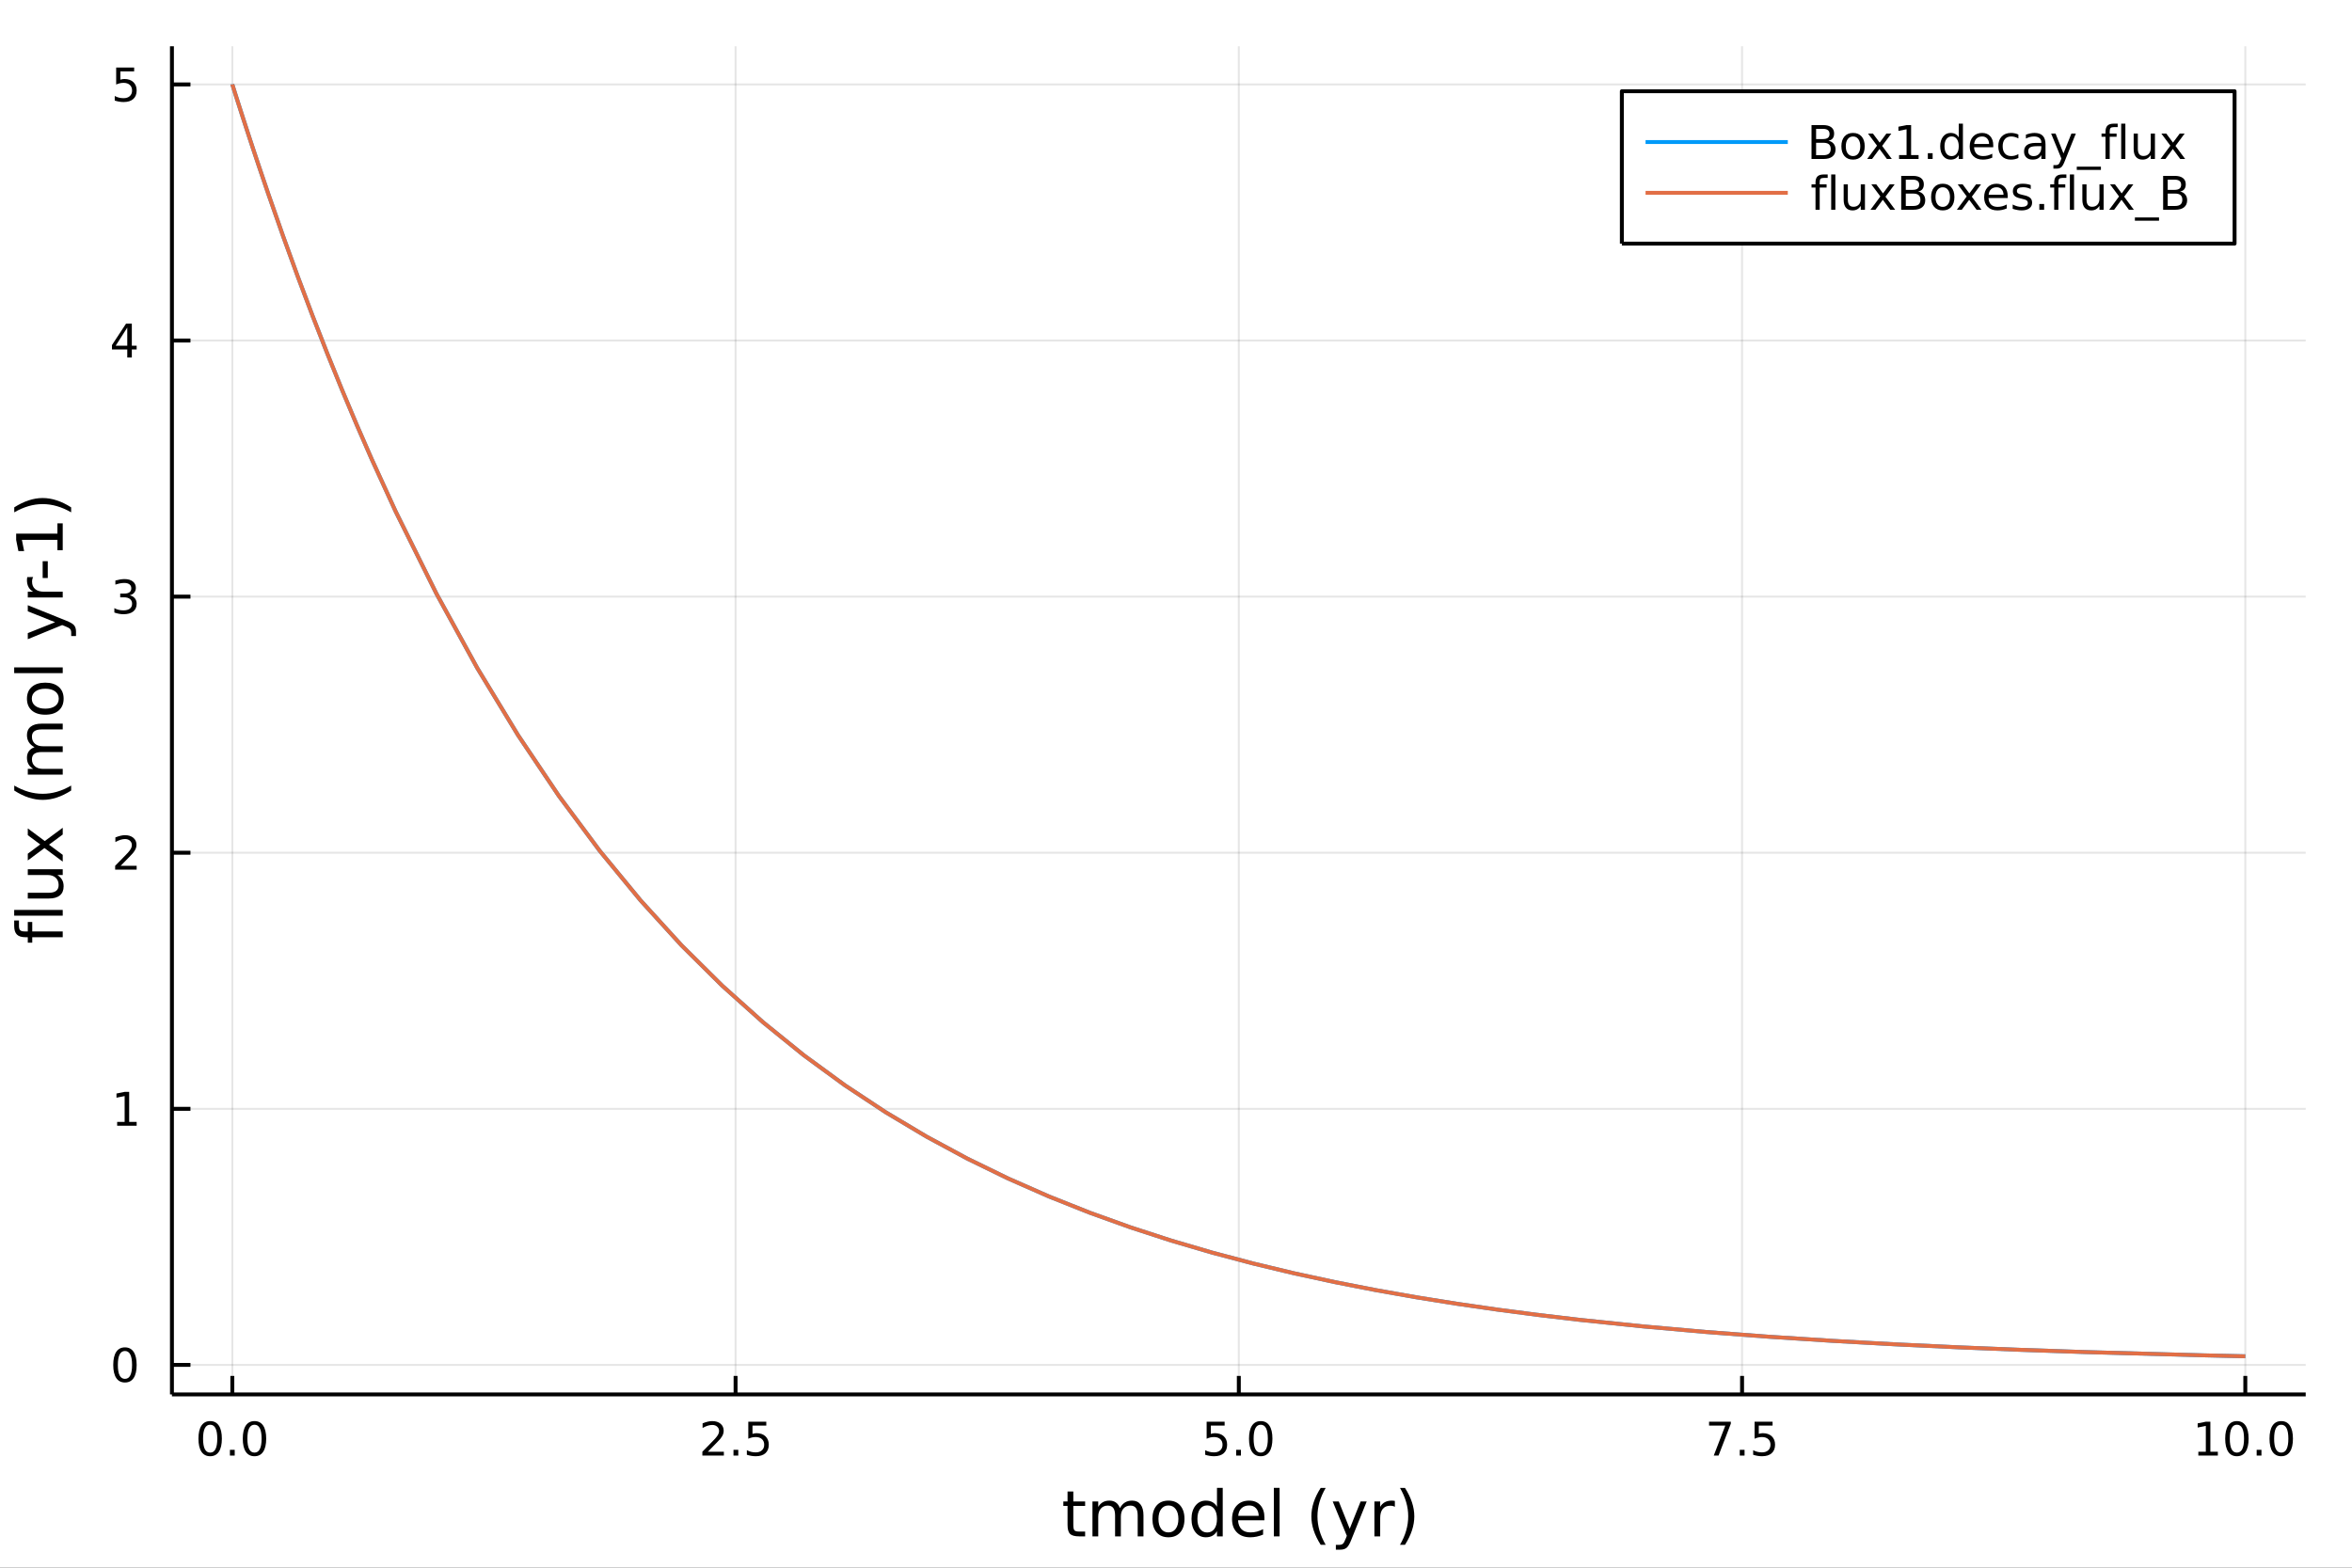 <?xml version="1.0" encoding="utf-8"?>
<svg xmlns="http://www.w3.org/2000/svg" xmlns:xlink="http://www.w3.org/1999/xlink" width="600" height="400" viewBox="0 0 2400 1600">
<rect x="0" y="0" width="2400" height="1600" fill="#333333" stroke="none"/>
<defs>
  <clipPath id="clip420">
    <rect x="0" y="0" width="2400" height="1600"/>
  </clipPath>
</defs>
<path clip-path="url(#clip420)" d="
M0 1600 L2400 1600 L2400 0 L0 0  Z
  " fill="#ffffff" fill-rule="evenodd" fill-opacity="1"/>
<defs>
  <clipPath id="clip421">
    <rect x="480" y="0" width="1681" height="1600"/>
  </clipPath>
</defs>
<path clip-path="url(#clip420)" d="
M175.445 1423.18 L2352.76 1423.18 L2352.76 47.244 L175.445 47.244  Z
  " fill="#ffffff" fill-rule="evenodd" fill-opacity="1"/>
<defs>
  <clipPath id="clip422">
    <rect x="175" y="47" width="2178" height="1377"/>
  </clipPath>
</defs>
<polyline clip-path="url(#clip422)" style="stroke:#000000; stroke-linecap:butt; stroke-linejoin:round; stroke-width:2; stroke-opacity:0.1; fill:none" points="
  237.067,1423.18 237.067,47.244 
  "/>
<polyline clip-path="url(#clip422)" style="stroke:#000000; stroke-linecap:butt; stroke-linejoin:round; stroke-width:2; stroke-opacity:0.1; fill:none" points="
  750.584,1423.18 750.584,47.244 
  "/>
<polyline clip-path="url(#clip422)" style="stroke:#000000; stroke-linecap:butt; stroke-linejoin:round; stroke-width:2; stroke-opacity:0.1; fill:none" points="
  1264.1,1423.18 1264.1,47.244 
  "/>
<polyline clip-path="url(#clip422)" style="stroke:#000000; stroke-linecap:butt; stroke-linejoin:round; stroke-width:2; stroke-opacity:0.1; fill:none" points="
  1777.62,1423.18 1777.62,47.244 
  "/>
<polyline clip-path="url(#clip422)" style="stroke:#000000; stroke-linecap:butt; stroke-linejoin:round; stroke-width:2; stroke-opacity:0.1; fill:none" points="
  2291.13,1423.18 2291.13,47.244 
  "/>
<polyline clip-path="url(#clip420)" style="stroke:#000000; stroke-linecap:butt; stroke-linejoin:round; stroke-width:4; stroke-opacity:1; fill:none" points="
  175.445,1423.18 2352.76,1423.18 
  "/>
<polyline clip-path="url(#clip420)" style="stroke:#000000; stroke-linecap:butt; stroke-linejoin:round; stroke-width:4; stroke-opacity:1; fill:none" points="
  237.067,1423.18 237.067,1404.28 
  "/>
<polyline clip-path="url(#clip420)" style="stroke:#000000; stroke-linecap:butt; stroke-linejoin:round; stroke-width:4; stroke-opacity:1; fill:none" points="
  750.584,1423.18 750.584,1404.28 
  "/>
<polyline clip-path="url(#clip420)" style="stroke:#000000; stroke-linecap:butt; stroke-linejoin:round; stroke-width:4; stroke-opacity:1; fill:none" points="
  1264.1,1423.18 1264.1,1404.28 
  "/>
<polyline clip-path="url(#clip420)" style="stroke:#000000; stroke-linecap:butt; stroke-linejoin:round; stroke-width:4; stroke-opacity:1; fill:none" points="
  1777.62,1423.18 1777.62,1404.28 
  "/>
<polyline clip-path="url(#clip420)" style="stroke:#000000; stroke-linecap:butt; stroke-linejoin:round; stroke-width:4; stroke-opacity:1; fill:none" points="
  2291.13,1423.18 2291.13,1404.28 
  "/>
<path clip-path="url(#clip420)" d="M214.452 1454.1 Q210.84 1454.1 209.012 1457.66 Q207.206 1461.2 207.206 1468.33 Q207.206 1475.44 209.012 1479.01 Q210.84 1482.55 214.452 1482.55 Q218.086 1482.55 219.891 1479.01 Q221.72 1475.44 221.72 1468.33 Q221.72 1461.2 219.891 1457.66 Q218.086 1454.1 214.452 1454.1 M214.452 1450.39 Q220.262 1450.39 223.317 1455 Q226.396 1459.58 226.396 1468.33 Q226.396 1477.06 223.317 1481.67 Q220.262 1486.25 214.452 1486.25 Q208.641 1486.25 205.563 1481.67 Q202.507 1477.06 202.507 1468.33 Q202.507 1459.58 205.563 1455 Q208.641 1450.39 214.452 1450.39 Z" fill="#000000" fill-rule="evenodd" fill-opacity="1" /><path clip-path="url(#clip420)" d="M234.614 1479.7 L239.498 1479.7 L239.498 1485.58 L234.614 1485.58 L234.614 1479.7 Z" fill="#000000" fill-rule="evenodd" fill-opacity="1" /><path clip-path="url(#clip420)" d="M259.683 1454.1 Q256.072 1454.1 254.243 1457.66 Q252.437 1461.2 252.437 1468.33 Q252.437 1475.44 254.243 1479.01 Q256.072 1482.55 259.683 1482.55 Q263.317 1482.55 265.123 1479.01 Q266.951 1475.44 266.951 1468.33 Q266.951 1461.2 265.123 1457.66 Q263.317 1454.1 259.683 1454.1 M259.683 1450.39 Q265.493 1450.39 268.549 1455 Q271.627 1459.58 271.627 1468.33 Q271.627 1477.06 268.549 1481.67 Q265.493 1486.25 259.683 1486.25 Q253.873 1486.25 250.794 1481.67 Q247.738 1477.06 247.738 1468.33 Q247.738 1459.58 250.794 1455 Q253.873 1450.39 259.683 1450.39 Z" fill="#000000" fill-rule="evenodd" fill-opacity="1" /><path clip-path="url(#clip420)" d="M722.32 1481.64 L738.64 1481.64 L738.64 1485.58 L716.695 1485.58 L716.695 1481.64 Q719.357 1478.89 723.941 1474.26 Q728.547 1469.61 729.728 1468.27 Q731.973 1465.74 732.852 1464.01 Q733.755 1462.25 733.755 1460.56 Q733.755 1457.8 731.811 1456.07 Q729.89 1454.33 726.788 1454.33 Q724.589 1454.33 722.135 1455.09 Q719.704 1455.86 716.927 1457.41 L716.927 1452.69 Q719.751 1451.55 722.204 1450.97 Q724.658 1450.39 726.695 1450.39 Q732.065 1450.39 735.26 1453.08 Q738.454 1455.77 738.454 1460.26 Q738.454 1462.39 737.644 1464.31 Q736.857 1466.2 734.751 1468.8 Q734.172 1469.47 731.07 1472.69 Q727.968 1475.88 722.32 1481.64 Z" fill="#000000" fill-rule="evenodd" fill-opacity="1" /><path clip-path="url(#clip420)" d="M748.454 1479.7 L753.338 1479.7 L753.338 1485.58 L748.454 1485.58 L748.454 1479.7 Z" fill="#000000" fill-rule="evenodd" fill-opacity="1" /><path clip-path="url(#clip420)" d="M763.57 1451.02 L781.926 1451.02 L781.926 1454.96 L767.852 1454.96 L767.852 1463.43 Q768.871 1463.08 769.889 1462.92 Q770.908 1462.73 771.926 1462.73 Q777.713 1462.73 781.093 1465.9 Q784.473 1469.08 784.473 1474.49 Q784.473 1480.07 781 1483.17 Q777.528 1486.25 771.209 1486.25 Q769.033 1486.25 766.764 1485.88 Q764.519 1485.51 762.112 1484.77 L762.112 1480.07 Q764.195 1481.2 766.417 1481.76 Q768.639 1482.32 771.116 1482.32 Q775.121 1482.32 777.459 1480.21 Q779.797 1478.1 779.797 1474.49 Q779.797 1470.88 777.459 1468.77 Q775.121 1466.67 771.116 1466.67 Q769.241 1466.67 767.366 1467.08 Q765.514 1467.5 763.57 1468.38 L763.57 1451.02 Z" fill="#000000" fill-rule="evenodd" fill-opacity="1" /><path clip-path="url(#clip420)" d="M1231.27 1451.02 L1249.62 1451.02 L1249.62 1454.96 L1235.55 1454.96 L1235.55 1463.43 Q1236.57 1463.08 1237.58 1462.92 Q1238.6 1462.73 1239.62 1462.73 Q1245.41 1462.73 1248.79 1465.9 Q1252.17 1469.08 1252.17 1474.49 Q1252.17 1480.07 1248.7 1483.17 Q1245.22 1486.25 1238.9 1486.25 Q1236.73 1486.25 1234.46 1485.88 Q1232.21 1485.51 1229.81 1484.77 L1229.81 1480.07 Q1231.89 1481.2 1234.11 1481.76 Q1236.33 1482.32 1238.81 1482.32 Q1242.82 1482.32 1245.15 1480.21 Q1247.49 1478.1 1247.49 1474.49 Q1247.49 1470.88 1245.15 1468.77 Q1242.82 1466.67 1238.81 1466.67 Q1236.94 1466.67 1235.06 1467.08 Q1233.21 1467.5 1231.27 1468.38 L1231.27 1451.02 Z" fill="#000000" fill-rule="evenodd" fill-opacity="1" /><path clip-path="url(#clip420)" d="M1261.38 1479.7 L1266.26 1479.7 L1266.26 1485.58 L1261.38 1485.58 L1261.38 1479.7 Z" fill="#000000" fill-rule="evenodd" fill-opacity="1" /><path clip-path="url(#clip420)" d="M1286.45 1454.1 Q1282.84 1454.1 1281.01 1457.66 Q1279.2 1461.2 1279.2 1468.33 Q1279.2 1475.44 1281.01 1479.01 Q1282.84 1482.55 1286.45 1482.55 Q1290.08 1482.55 1291.89 1479.01 Q1293.72 1475.44 1293.72 1468.33 Q1293.72 1461.2 1291.89 1457.66 Q1290.08 1454.1 1286.45 1454.1 M1286.45 1450.39 Q1292.26 1450.39 1295.32 1455 Q1298.39 1459.58 1298.39 1468.33 Q1298.39 1477.06 1295.32 1481.67 Q1292.26 1486.25 1286.45 1486.25 Q1280.64 1486.25 1277.56 1481.67 Q1274.51 1477.06 1274.51 1468.33 Q1274.51 1459.58 1277.56 1455 Q1280.64 1450.39 1286.45 1450.39 Z" fill="#000000" fill-rule="evenodd" fill-opacity="1" /><path clip-path="url(#clip420)" d="M1743.94 1451.02 L1766.16 1451.02 L1766.16 1453.01 L1753.61 1485.58 L1748.73 1485.58 L1760.53 1454.96 L1743.94 1454.96 L1743.94 1451.02 Z" fill="#000000" fill-rule="evenodd" fill-opacity="1" /><path clip-path="url(#clip420)" d="M1775.28 1479.7 L1780.16 1479.7 L1780.16 1485.58 L1775.28 1485.58 L1775.28 1479.7 Z" fill="#000000" fill-rule="evenodd" fill-opacity="1" /><path clip-path="url(#clip420)" d="M1790.39 1451.02 L1808.75 1451.02 L1808.75 1454.96 L1794.68 1454.96 L1794.68 1463.43 Q1795.7 1463.08 1796.71 1462.92 Q1797.73 1462.73 1798.75 1462.73 Q1804.54 1462.73 1807.92 1465.9 Q1811.3 1469.08 1811.3 1474.49 Q1811.3 1480.07 1807.83 1483.17 Q1804.35 1486.25 1798.03 1486.25 Q1795.86 1486.25 1793.59 1485.88 Q1791.34 1485.51 1788.94 1484.77 L1788.94 1480.07 Q1791.02 1481.2 1793.24 1481.76 Q1795.46 1482.32 1797.94 1482.32 Q1801.95 1482.32 1804.28 1480.21 Q1806.62 1478.1 1806.62 1474.49 Q1806.62 1470.88 1804.28 1468.77 Q1801.95 1466.67 1797.94 1466.67 Q1796.07 1466.67 1794.19 1467.08 Q1792.34 1467.5 1790.39 1468.38 L1790.39 1451.02 Z" fill="#000000" fill-rule="evenodd" fill-opacity="1" /><path clip-path="url(#clip420)" d="M2243.21 1481.64 L2250.84 1481.64 L2250.84 1455.28 L2242.53 1456.95 L2242.53 1452.69 L2250.8 1451.02 L2255.47 1451.02 L2255.47 1481.64 L2263.11 1481.64 L2263.11 1485.58 L2243.21 1485.58 L2243.21 1481.64 Z" fill="#000000" fill-rule="evenodd" fill-opacity="1" /><path clip-path="url(#clip420)" d="M2282.56 1454.1 Q2278.95 1454.1 2277.12 1457.66 Q2275.31 1461.2 2275.31 1468.33 Q2275.31 1475.44 2277.12 1479.01 Q2278.95 1482.55 2282.56 1482.55 Q2286.19 1482.55 2288 1479.01 Q2289.83 1475.44 2289.83 1468.33 Q2289.83 1461.2 2288 1457.66 Q2286.19 1454.1 2282.56 1454.1 M2282.56 1450.39 Q2288.37 1450.39 2291.42 1455 Q2294.5 1459.58 2294.5 1468.33 Q2294.5 1477.06 2291.42 1481.67 Q2288.37 1486.25 2282.56 1486.25 Q2276.75 1486.25 2273.67 1481.67 Q2270.61 1477.06 2270.61 1468.33 Q2270.61 1459.58 2273.67 1455 Q2276.75 1450.39 2282.56 1450.39 Z" fill="#000000" fill-rule="evenodd" fill-opacity="1" /><path clip-path="url(#clip420)" d="M2302.72 1479.7 L2307.6 1479.7 L2307.6 1485.58 L2302.72 1485.58 L2302.72 1479.7 Z" fill="#000000" fill-rule="evenodd" fill-opacity="1" /><path clip-path="url(#clip420)" d="M2327.79 1454.1 Q2324.18 1454.1 2322.35 1457.66 Q2320.54 1461.2 2320.54 1468.33 Q2320.54 1475.44 2322.35 1479.01 Q2324.18 1482.55 2327.79 1482.55 Q2331.42 1482.55 2333.23 1479.01 Q2335.06 1475.44 2335.06 1468.33 Q2335.06 1461.2 2333.23 1457.66 Q2331.42 1454.1 2327.79 1454.1 M2327.79 1450.39 Q2333.6 1450.39 2336.65 1455 Q2339.73 1459.58 2339.73 1468.33 Q2339.73 1477.06 2336.65 1481.67 Q2333.6 1486.25 2327.79 1486.25 Q2321.98 1486.25 2318.9 1481.67 Q2315.84 1477.06 2315.84 1468.33 Q2315.84 1459.58 2318.9 1455 Q2321.98 1450.39 2327.79 1450.39 Z" fill="#000000" fill-rule="evenodd" fill-opacity="1" /><path clip-path="url(#clip420)" d="M1095.22 1522.27 L1095.22 1532.4 L1107.28 1532.4 L1107.28 1536.95 L1095.22 1536.95 L1095.22 1556.3 Q1095.22 1560.66 1096.4 1561.9 Q1097.61 1563.14 1101.27 1563.14 L1107.28 1563.14 L1107.28 1568.04 L1101.27 1568.04 Q1094.49 1568.04 1091.91 1565.53 Q1089.33 1562.98 1089.33 1556.3 L1089.33 1536.95 L1085.03 1536.95 L1085.03 1532.4 L1089.33 1532.4 L1089.33 1522.27 L1095.22 1522.27 Z" fill="#000000" fill-rule="evenodd" fill-opacity="1" /><path clip-path="url(#clip420)" d="M1142.74 1539.24 Q1144.93 1535.29 1147.99 1533.41 Q1151.05 1531.54 1155.18 1531.54 Q1160.75 1531.54 1163.78 1535.45 Q1166.8 1539.33 1166.8 1546.53 L1166.8 1568.04 L1160.91 1568.04 L1160.91 1546.72 Q1160.91 1541.59 1159.1 1539.11 Q1157.28 1536.63 1153.56 1536.63 Q1149.01 1536.63 1146.37 1539.65 Q1143.73 1542.68 1143.73 1547.9 L1143.73 1568.04 L1137.84 1568.04 L1137.84 1546.72 Q1137.84 1541.56 1136.02 1539.11 Q1134.21 1536.63 1130.42 1536.63 Q1125.93 1536.63 1123.29 1539.68 Q1120.65 1542.71 1120.65 1547.9 L1120.65 1568.04 L1114.76 1568.04 L1114.76 1532.4 L1120.65 1532.4 L1120.65 1537.93 Q1122.65 1534.66 1125.46 1533.1 Q1128.26 1531.54 1132.11 1531.54 Q1135.99 1531.54 1138.7 1533.51 Q1141.43 1535.48 1142.74 1539.24 Z" fill="#000000" fill-rule="evenodd" fill-opacity="1" /><path clip-path="url(#clip420)" d="M1192.3 1536.5 Q1187.58 1536.5 1184.85 1540.19 Q1182.11 1543.85 1182.11 1550.25 Q1182.11 1556.65 1184.82 1560.34 Q1187.55 1564 1192.3 1564 Q1196.97 1564 1199.71 1560.31 Q1202.45 1556.62 1202.45 1550.25 Q1202.45 1543.92 1199.71 1540.23 Q1196.97 1536.5 1192.3 1536.5 M1192.3 1531.54 Q1199.93 1531.54 1204.29 1536.5 Q1208.66 1541.47 1208.66 1550.25 Q1208.66 1559 1204.29 1564 Q1199.93 1568.97 1192.3 1568.97 Q1184.62 1568.97 1180.26 1564 Q1175.94 1559 1175.94 1550.25 Q1175.94 1541.47 1180.26 1536.5 Q1184.62 1531.54 1192.3 1531.54 Z" fill="#000000" fill-rule="evenodd" fill-opacity="1" /><path clip-path="url(#clip420)" d="M1241.82 1537.81 L1241.82 1518.52 L1247.68 1518.52 L1247.68 1568.04 L1241.82 1568.04 L1241.82 1562.7 Q1239.97 1565.88 1237.14 1567.44 Q1234.34 1568.97 1230.39 1568.97 Q1223.93 1568.97 1219.86 1563.81 Q1215.82 1558.65 1215.82 1550.25 Q1215.82 1541.85 1219.86 1536.69 Q1223.93 1531.54 1230.39 1531.54 Q1234.34 1531.54 1237.14 1533.1 Q1239.97 1534.62 1241.82 1537.81 M1221.86 1550.25 Q1221.86 1556.71 1224.51 1560.4 Q1227.18 1564.07 1231.83 1564.07 Q1236.47 1564.07 1239.15 1560.4 Q1241.82 1556.71 1241.82 1550.25 Q1241.82 1543.79 1239.15 1540.13 Q1236.47 1536.44 1231.83 1536.44 Q1227.18 1536.44 1224.51 1540.13 Q1221.86 1543.79 1221.86 1550.25 Z" fill="#000000" fill-rule="evenodd" fill-opacity="1" /><path clip-path="url(#clip420)" d="M1290.23 1548.76 L1290.23 1551.62 L1263.3 1551.62 Q1263.69 1557.67 1266.93 1560.85 Q1270.21 1564 1276.04 1564 Q1279.41 1564 1282.56 1563.17 Q1285.74 1562.35 1288.86 1560.69 L1288.86 1566.23 Q1285.71 1567.57 1282.4 1568.27 Q1279.09 1568.97 1275.69 1568.97 Q1267.16 1568.97 1262.16 1564 Q1257.19 1559.04 1257.19 1550.57 Q1257.19 1541.82 1261.9 1536.69 Q1266.65 1531.54 1274.67 1531.54 Q1281.86 1531.54 1286.03 1536.18 Q1290.23 1540.8 1290.23 1548.76 M1284.38 1547.04 Q1284.31 1542.23 1281.67 1539.37 Q1279.06 1536.5 1274.73 1536.5 Q1269.83 1536.5 1266.87 1539.27 Q1263.94 1542.04 1263.5 1547.07 L1284.38 1547.04 Z" fill="#000000" fill-rule="evenodd" fill-opacity="1" /><path clip-path="url(#clip420)" d="M1299.84 1518.52 L1305.7 1518.52 L1305.7 1568.04 L1299.84 1568.04 L1299.84 1518.52 Z" fill="#000000" fill-rule="evenodd" fill-opacity="1" /><path clip-path="url(#clip420)" d="M1352.74 1518.58 Q1348.48 1525.9 1346.41 1533.06 Q1344.34 1540.23 1344.34 1547.58 Q1344.34 1554.93 1346.41 1562.16 Q1348.51 1569.35 1352.74 1576.64 L1347.65 1576.64 Q1342.88 1569.16 1340.49 1561.93 Q1338.13 1554.71 1338.13 1547.58 Q1338.13 1540.48 1340.49 1533.29 Q1342.84 1526.09 1347.65 1518.58 L1352.74 1518.58 Z" fill="#000000" fill-rule="evenodd" fill-opacity="1" /><path clip-path="url(#clip420)" d="M1378.94 1571.35 Q1376.46 1577.72 1374.1 1579.66 Q1371.74 1581.6 1367.8 1581.6 L1363.12 1581.6 L1363.12 1576.7 L1366.56 1576.7 Q1368.98 1576.7 1370.31 1575.56 Q1371.65 1574.41 1373.27 1570.14 L1374.32 1567.47 L1359.9 1532.4 L1366.11 1532.4 L1377.25 1560.28 L1388.39 1532.4 L1394.6 1532.4 L1378.94 1571.35 Z" fill="#000000" fill-rule="evenodd" fill-opacity="1" /><path clip-path="url(#clip420)" d="M1423.34 1537.87 Q1422.35 1537.3 1421.17 1537.04 Q1420.03 1536.76 1418.63 1536.76 Q1413.66 1536.76 1410.99 1540 Q1408.35 1543.22 1408.35 1549.27 L1408.35 1568.04 L1402.46 1568.04 L1402.46 1532.4 L1408.35 1532.4 L1408.35 1537.93 Q1410.19 1534.69 1413.15 1533.13 Q1416.11 1531.54 1420.35 1531.54 Q1420.95 1531.54 1421.68 1531.63 Q1422.42 1531.7 1423.31 1531.85 L1423.34 1537.87 Z" fill="#000000" fill-rule="evenodd" fill-opacity="1" /><path clip-path="url(#clip420)" d="M1428.56 1518.58 L1433.65 1518.58 Q1438.43 1526.09 1440.78 1533.29 Q1443.17 1540.48 1443.17 1547.58 Q1443.17 1554.71 1440.78 1561.93 Q1438.43 1569.16 1433.65 1576.64 L1428.56 1576.64 Q1432.79 1569.35 1434.86 1562.16 Q1436.96 1554.93 1436.96 1547.58 Q1436.96 1540.23 1434.86 1533.06 Q1432.79 1525.9 1428.56 1518.58 Z" fill="#000000" fill-rule="evenodd" fill-opacity="1" /><polyline clip-path="url(#clip422)" style="stroke:#000000; stroke-linecap:butt; stroke-linejoin:round; stroke-width:2; stroke-opacity:0.1; fill:none" points="
  175.445,1393.04 2352.76,1393.04 
  "/>
<polyline clip-path="url(#clip422)" style="stroke:#000000; stroke-linecap:butt; stroke-linejoin:round; stroke-width:2; stroke-opacity:0.1; fill:none" points="
  175.445,1131.67 2352.76,1131.67 
  "/>
<polyline clip-path="url(#clip422)" style="stroke:#000000; stroke-linecap:butt; stroke-linejoin:round; stroke-width:2; stroke-opacity:0.1; fill:none" points="
  175.445,870.3 2352.76,870.3 
  "/>
<polyline clip-path="url(#clip422)" style="stroke:#000000; stroke-linecap:butt; stroke-linejoin:round; stroke-width:2; stroke-opacity:0.1; fill:none" points="
  175.445,608.929 2352.76,608.929 
  "/>
<polyline clip-path="url(#clip422)" style="stroke:#000000; stroke-linecap:butt; stroke-linejoin:round; stroke-width:2; stroke-opacity:0.1; fill:none" points="
  175.445,347.557 2352.76,347.557 
  "/>
<polyline clip-path="url(#clip422)" style="stroke:#000000; stroke-linecap:butt; stroke-linejoin:round; stroke-width:2; stroke-opacity:0.1; fill:none" points="
  175.445,86.186 2352.76,86.186 
  "/>
<polyline clip-path="url(#clip420)" style="stroke:#000000; stroke-linecap:butt; stroke-linejoin:round; stroke-width:4; stroke-opacity:1; fill:none" points="
  175.445,1423.18 175.445,47.244 
  "/>
<polyline clip-path="url(#clip420)" style="stroke:#000000; stroke-linecap:butt; stroke-linejoin:round; stroke-width:4; stroke-opacity:1; fill:none" points="
  175.445,1393.04 194.343,1393.04 
  "/>
<polyline clip-path="url(#clip420)" style="stroke:#000000; stroke-linecap:butt; stroke-linejoin:round; stroke-width:4; stroke-opacity:1; fill:none" points="
  175.445,1131.67 194.343,1131.67 
  "/>
<polyline clip-path="url(#clip420)" style="stroke:#000000; stroke-linecap:butt; stroke-linejoin:round; stroke-width:4; stroke-opacity:1; fill:none" points="
  175.445,870.3 194.343,870.3 
  "/>
<polyline clip-path="url(#clip420)" style="stroke:#000000; stroke-linecap:butt; stroke-linejoin:round; stroke-width:4; stroke-opacity:1; fill:none" points="
  175.445,608.929 194.343,608.929 
  "/>
<polyline clip-path="url(#clip420)" style="stroke:#000000; stroke-linecap:butt; stroke-linejoin:round; stroke-width:4; stroke-opacity:1; fill:none" points="
  175.445,347.557 194.343,347.557 
  "/>
<polyline clip-path="url(#clip420)" style="stroke:#000000; stroke-linecap:butt; stroke-linejoin:round; stroke-width:4; stroke-opacity:1; fill:none" points="
  175.445,86.186 194.343,86.186 
  "/>
<path clip-path="url(#clip420)" d="M127.501 1378.84 Q123.89 1378.84 122.061 1382.41 Q120.255 1385.95 120.255 1393.08 Q120.255 1400.18 122.061 1403.75 Q123.89 1407.29 127.501 1407.29 Q131.135 1407.29 132.941 1403.75 Q134.769 1400.18 134.769 1393.08 Q134.769 1385.95 132.941 1382.41 Q131.135 1378.84 127.501 1378.84 M127.501 1375.14 Q133.311 1375.14 136.367 1379.74 Q139.445 1384.33 139.445 1393.08 Q139.445 1401.81 136.367 1406.41 Q133.311 1410.99 127.501 1410.99 Q121.691 1410.99 118.612 1406.41 Q115.556 1401.81 115.556 1393.08 Q115.556 1384.33 118.612 1379.74 Q121.691 1375.14 127.501 1375.14 Z" fill="#000000" fill-rule="evenodd" fill-opacity="1" /><path clip-path="url(#clip420)" d="M119.538 1145.02 L127.177 1145.02 L127.177 1118.65 L118.867 1120.32 L118.867 1116.06 L127.13 1114.39 L131.806 1114.39 L131.806 1145.02 L139.445 1145.02 L139.445 1148.95 L119.538 1148.95 L119.538 1145.02 Z" fill="#000000" fill-rule="evenodd" fill-opacity="1" /><path clip-path="url(#clip420)" d="M123.126 883.645 L139.445 883.645 L139.445 887.58 L117.501 887.58 L117.501 883.645 Q120.163 880.891 124.746 876.261 Q129.353 871.608 130.533 870.266 Q132.779 867.743 133.658 866.006 Q134.561 864.247 134.561 862.557 Q134.561 859.803 132.617 858.067 Q130.695 856.331 127.593 856.331 Q125.394 856.331 122.941 857.094 Q120.51 857.858 117.732 859.409 L117.732 854.687 Q120.556 853.553 123.01 852.974 Q125.464 852.395 127.501 852.395 Q132.871 852.395 136.066 855.081 Q139.26 857.766 139.26 862.256 Q139.26 864.386 138.45 866.307 Q137.663 868.205 135.556 870.798 Q134.978 871.469 131.876 874.687 Q128.774 877.881 123.126 883.645 Z" fill="#000000" fill-rule="evenodd" fill-opacity="1" /><path clip-path="url(#clip420)" d="M132.316 607.575 Q135.672 608.292 137.547 610.561 Q139.445 612.829 139.445 616.163 Q139.445 621.278 135.927 624.079 Q132.408 626.88 125.927 626.88 Q123.751 626.88 121.436 626.44 Q119.144 626.024 116.691 625.167 L116.691 620.653 Q118.635 621.788 120.95 622.366 Q123.265 622.945 125.788 622.945 Q130.186 622.945 132.478 621.209 Q134.792 619.473 134.792 616.163 Q134.792 613.107 132.64 611.394 Q130.51 609.658 126.691 609.658 L122.663 609.658 L122.663 605.815 L126.876 605.815 Q130.325 605.815 132.154 604.45 Q133.982 603.061 133.982 600.468 Q133.982 597.806 132.084 596.394 Q130.209 594.959 126.691 594.959 Q124.769 594.959 122.57 595.376 Q120.371 595.792 117.732 596.672 L117.732 592.505 Q120.394 591.765 122.709 591.394 Q125.047 591.024 127.107 591.024 Q132.431 591.024 135.533 593.454 Q138.635 595.862 138.635 599.982 Q138.635 602.852 136.992 604.843 Q135.348 606.811 132.316 607.575 Z" fill="#000000" fill-rule="evenodd" fill-opacity="1" /><path clip-path="url(#clip420)" d="M129.862 334.351 L118.056 352.8 L129.862 352.8 L129.862 334.351 M128.635 330.277 L134.515 330.277 L134.515 352.8 L139.445 352.8 L139.445 356.689 L134.515 356.689 L134.515 364.837 L129.862 364.837 L129.862 356.689 L114.26 356.689 L114.26 352.175 L128.635 330.277 Z" fill="#000000" fill-rule="evenodd" fill-opacity="1" /><path clip-path="url(#clip420)" d="M118.543 68.906 L136.899 68.906 L136.899 72.841 L122.825 72.841 L122.825 81.313 Q123.843 80.966 124.862 80.804 Q125.88 80.619 126.899 80.619 Q132.686 80.619 136.066 83.79 Q139.445 86.961 139.445 92.378 Q139.445 97.956 135.973 101.058 Q132.501 104.137 126.181 104.137 Q124.005 104.137 121.737 103.767 Q119.492 103.396 117.084 102.655 L117.084 97.956 Q119.168 99.091 121.39 99.646 Q123.612 100.202 126.089 100.202 Q130.093 100.202 132.431 98.095 Q134.769 95.989 134.769 92.378 Q134.769 88.767 132.431 86.66 Q130.093 84.554 126.089 84.554 Q124.214 84.554 122.339 84.97 Q120.487 85.387 118.543 86.267 L118.543 68.906 Z" fill="#000000" fill-rule="evenodd" fill-opacity="1" /><path clip-path="url(#clip420)" d="M14.479 939.44 L19.349 939.44 L19.349 945.042 Q19.349 948.193 20.622 949.434 Q21.895 950.643 25.205 950.643 L28.356 950.643 L28.356 940.999 L32.908 940.999 L32.908 950.643 L64.004 950.643 L64.004 956.532 L32.908 956.532 L32.908 962.133 L28.356 962.133 L28.356 956.532 L25.874 956.532 Q19.922 956.532 17.216 953.763 Q14.479 950.994 14.479 944.978 L14.479 939.44 Z" fill="#000000" fill-rule="evenodd" fill-opacity="1" /><path clip-path="url(#clip420)" d="M14.479 934.538 L14.479 928.682 L64.004 928.682 L64.004 934.538 L14.479 934.538 Z" fill="#000000" fill-rule="evenodd" fill-opacity="1" /><path clip-path="url(#clip420)" d="M49.936 917.032 L28.356 917.032 L28.356 911.176 L49.713 911.176 Q54.774 911.176 57.32 909.203 Q59.835 907.229 59.835 903.283 Q59.835 898.54 56.811 895.803 Q53.787 893.034 48.567 893.034 L28.356 893.034 L28.356 887.177 L64.004 887.177 L64.004 893.034 L58.53 893.034 Q61.776 895.166 63.368 897.999 Q64.927 900.8 64.927 904.524 Q64.927 910.667 61.108 913.85 Q57.288 917.032 49.936 917.032 M27.497 902.296 L27.497 902.296 Z" fill="#000000" fill-rule="evenodd" fill-opacity="1" /><path clip-path="url(#clip420)" d="M28.356 845.482 L45.703 858.372 L64.004 844.814 L64.004 851.72 L50 862.096 L64.004 872.473 L64.004 879.379 L45.353 865.534 L28.356 878.202 L28.356 871.295 L41.056 861.842 L28.356 852.389 L28.356 845.482 Z" fill="#000000" fill-rule="evenodd" fill-opacity="1" /><path clip-path="url(#clip420)" d="M14.543 801.75 Q21.863 806.015 29.025 808.083 Q36.186 810.152 43.538 810.152 Q50.891 810.152 58.116 808.083 Q65.309 805.983 72.598 801.75 L72.598 806.842 Q65.118 811.616 57.893 814.004 Q50.668 816.359 43.538 816.359 Q36.441 816.359 29.247 814.004 Q22.054 811.648 14.543 806.842 L14.543 801.75 Z" fill="#000000" fill-rule="evenodd" fill-opacity="1" /><path clip-path="url(#clip420)" d="M35.199 762.632 Q31.253 760.436 29.375 757.381 Q27.497 754.325 27.497 750.187 Q27.497 744.617 31.412 741.594 Q35.295 738.57 42.488 738.57 L64.004 738.57 L64.004 744.458 L42.679 744.458 Q37.555 744.458 35.072 746.272 Q32.589 748.087 32.589 751.811 Q32.589 756.362 35.613 759.004 Q38.637 761.646 43.857 761.646 L64.004 761.646 L64.004 767.534 L42.679 767.534 Q37.523 767.534 35.072 769.348 Q32.589 771.162 32.589 774.95 Q32.589 779.438 35.645 782.079 Q38.669 784.721 43.857 784.721 L64.004 784.721 L64.004 790.61 L28.356 790.61 L28.356 784.721 L33.894 784.721 Q30.616 782.716 29.056 779.915 Q27.497 777.114 27.497 773.263 Q27.497 769.38 29.47 766.674 Q31.444 763.937 35.199 762.632 Z" fill="#000000" fill-rule="evenodd" fill-opacity="1" /><path clip-path="url(#clip420)" d="M32.462 713.075 Q32.462 717.786 36.154 720.523 Q39.815 723.26 46.212 723.26 Q52.609 723.26 56.302 720.555 Q59.962 717.818 59.962 713.075 Q59.962 708.396 56.27 705.659 Q52.578 702.922 46.212 702.922 Q39.878 702.922 36.186 705.659 Q32.462 708.396 32.462 713.075 M27.497 713.075 Q27.497 705.436 32.462 701.076 Q37.427 696.715 46.212 696.715 Q54.965 696.715 59.962 701.076 Q64.927 705.436 64.927 713.075 Q64.927 720.746 59.962 725.106 Q54.965 729.435 46.212 729.435 Q37.427 729.435 32.462 725.106 Q27.497 720.746 27.497 713.075 Z" fill="#000000" fill-rule="evenodd" fill-opacity="1" /><path clip-path="url(#clip420)" d="M14.479 687.008 L14.479 681.151 L64.004 681.151 L64.004 687.008 L14.479 687.008 Z" fill="#000000" fill-rule="evenodd" fill-opacity="1" /><path clip-path="url(#clip420)" d="M67.314 633.345 Q73.68 635.827 75.622 638.183 Q77.563 640.538 77.563 644.485 L77.563 649.164 L72.662 649.164 L72.662 645.726 Q72.662 643.307 71.516 641.97 Q70.37 640.633 66.105 639.01 L63.431 637.96 L28.356 652.378 L28.356 646.172 L56.238 635.032 L28.356 623.892 L28.356 617.685 L67.314 633.345 Z" fill="#000000" fill-rule="evenodd" fill-opacity="1" /><path clip-path="url(#clip420)" d="M33.831 588.944 Q33.258 589.931 33.003 591.108 Q32.717 592.254 32.717 593.655 Q32.717 598.62 35.963 601.293 Q39.178 603.935 45.225 603.935 L64.004 603.935 L64.004 609.823 L28.356 609.823 L28.356 603.935 L33.894 603.935 Q30.648 602.089 29.088 599.129 Q27.497 596.169 27.497 591.936 Q27.497 591.331 27.592 590.599 Q27.656 589.867 27.815 588.976 L33.831 588.944 Z" fill="#000000" fill-rule="evenodd" fill-opacity="1" /><path clip-path="url(#clip420)" d="M43.538 589.931 L43.538 572.775 L48.758 572.775 L48.758 589.931 L43.538 589.931 Z" fill="#000000" fill-rule="evenodd" fill-opacity="1" /><path clip-path="url(#clip420)" d="M58.593 561.508 L58.593 551.004 L22.341 551.004 L24.632 562.431 L18.776 562.431 L16.484 551.068 L16.484 544.639 L58.593 544.639 L58.593 534.135 L64.004 534.135 L64.004 561.508 L58.593 561.508 Z" fill="#000000" fill-rule="evenodd" fill-opacity="1" /><path clip-path="url(#clip420)" d="M14.543 522.9 L14.543 517.807 Q22.054 513.033 29.247 510.678 Q36.441 508.29 43.538 508.29 Q50.668 508.29 57.893 510.678 Q65.118 513.033 72.598 517.807 L72.598 522.9 Q65.309 518.667 58.116 516.598 Q50.891 514.497 43.538 514.497 Q36.186 514.497 29.025 516.598 Q21.863 518.667 14.543 522.9 Z" fill="#000000" fill-rule="evenodd" fill-opacity="1" /><polyline clip-path="url(#clip422)" style="stroke:#009af9; stroke-linecap:butt; stroke-linejoin:round; stroke-width:4; stroke-opacity:1; fill:none" points="
  237.067,86.186 237.067,86.186 237.068,86.189 237.08,86.227 237.105,86.305 237.15,86.45 237.234,86.715 237.386,87.198 237.671,88.104 238.261,89.978 
  239.764,94.738 241.268,99.48 242.771,104.204 244.274,108.912 247.796,119.875 251.318,130.744 254.841,141.52 258.363,152.205 264.323,170.077 273.807,197.986 
  288.89,241.068 303.974,282.596 319.057,322.628 334.141,361.217 349.225,398.415 364.308,434.272 379.392,468.836 403.684,521.902 445.352,605.927 487.02,681.848 
  528.688,750.447 570.356,812.43 612.024,868.434 653.691,919.035 695.359,964.756 737.027,1006.07 778.695,1043.39 820.363,1077.12 862.031,1107.59 903.699,1135.13 
  945.367,1160 987.035,1182.48 1028.7,1202.79 1070.37,1221.14 1112.04,1237.72 1153.71,1252.7 1195.37,1266.24 1237.04,1278.47 1278.71,1289.52 1320.38,1299.51 
  1362.05,1308.53 1403.71,1316.68 1445.38,1324.05 1487.05,1330.7 1528.72,1336.72 1570.39,1342.15 1612.05,1347.06 1676.46,1353.73 1740.87,1359.44 1805.28,1364.31 
  1869.69,1368.48 1934.09,1372.05 1998.5,1375.09 2062.91,1377.7 2127.32,1379.92 2248.35,1383.27 2291.13,1384.24 
  "/>
<polyline clip-path="url(#clip422)" style="stroke:#e26f46; stroke-linecap:butt; stroke-linejoin:round; stroke-width:4; stroke-opacity:1; fill:none" points="
  237.067,86.186 237.067,86.186 237.068,86.189 237.08,86.227 237.105,86.305 237.15,86.45 237.234,86.715 237.386,87.198 237.671,88.104 238.261,89.978 
  239.764,94.738 241.268,99.48 242.771,104.204 244.274,108.912 247.796,119.875 251.318,130.744 254.841,141.52 258.363,152.205 264.323,170.077 273.807,197.986 
  288.89,241.068 303.974,282.596 319.057,322.628 334.141,361.217 349.225,398.415 364.308,434.272 379.392,468.836 403.684,521.902 445.352,605.927 487.02,681.848 
  528.688,750.447 570.356,812.43 612.024,868.434 653.691,919.035 695.359,964.756 737.027,1006.07 778.695,1043.39 820.363,1077.12 862.031,1107.59 903.699,1135.13 
  945.367,1160 987.035,1182.48 1028.7,1202.79 1070.37,1221.14 1112.04,1237.72 1153.71,1252.7 1195.37,1266.24 1237.04,1278.47 1278.71,1289.52 1320.38,1299.51 
  1362.05,1308.53 1403.71,1316.68 1445.38,1324.05 1487.05,1330.7 1528.72,1336.72 1570.39,1342.15 1612.05,1347.06 1676.46,1353.73 1740.87,1359.44 1805.28,1364.31 
  1869.69,1368.48 1934.09,1372.05 1998.5,1375.09 2062.91,1377.7 2127.32,1379.92 2248.35,1383.27 2291.13,1384.24 
  "/>
<path clip-path="url(#clip420)" d="
M1654.95 248.629 L2280.18 248.629 L2280.18 93.109 L1654.95 93.109  Z
  " fill="#ffffff" fill-rule="evenodd" fill-opacity="1"/>
<polyline clip-path="url(#clip420)" style="stroke:#000000; stroke-linecap:butt; stroke-linejoin:round; stroke-width:4; stroke-opacity:1; fill:none" points="
  1654.95,248.629 2280.18,248.629 2280.18,93.109 1654.95,93.109 1654.95,248.629 
  "/>
<polyline clip-path="url(#clip420)" style="stroke:#009af9; stroke-linecap:butt; stroke-linejoin:round; stroke-width:4; stroke-opacity:1; fill:none" points="
  1679.14,144.949 1824.29,144.949 
  "/>
<path clip-path="url(#clip420)" d="M1853.16 145.724 L1853.16 158.386 L1860.66 158.386 Q1864.44 158.386 1866.24 156.835 Q1868.07 155.261 1868.07 152.043 Q1868.07 148.803 1866.24 147.275 Q1864.44 145.724 1860.66 145.724 L1853.16 145.724 M1853.16 131.511 L1853.16 141.928 L1860.08 141.928 Q1863.51 141.928 1865.18 140.655 Q1866.87 139.358 1866.87 136.719 Q1866.87 134.104 1865.18 132.807 Q1863.51 131.511 1860.08 131.511 L1853.16 131.511 M1848.49 127.669 L1860.43 127.669 Q1865.78 127.669 1868.67 129.891 Q1871.56 132.113 1871.56 136.21 Q1871.56 139.382 1870.08 141.257 Q1868.6 143.131 1865.73 143.594 Q1869.18 144.335 1871.08 146.696 Q1873 149.034 1873 152.553 Q1873 157.182 1869.85 159.705 Q1866.7 162.229 1860.89 162.229 L1848.49 162.229 L1848.49 127.669 Z" fill="#000000" fill-rule="evenodd" fill-opacity="1" /><path clip-path="url(#clip420)" d="M1890.87 139.289 Q1887.44 139.289 1885.45 141.974 Q1883.46 144.636 1883.46 149.289 Q1883.46 153.942 1885.43 156.627 Q1887.42 159.289 1890.87 159.289 Q1894.27 159.289 1896.26 156.604 Q1898.25 153.918 1898.25 149.289 Q1898.25 144.682 1896.26 141.997 Q1894.27 139.289 1890.87 139.289 M1890.87 135.678 Q1896.43 135.678 1899.6 139.289 Q1902.77 142.9 1902.77 149.289 Q1902.77 155.655 1899.6 159.289 Q1896.43 162.9 1890.87 162.9 Q1885.29 162.9 1882.12 159.289 Q1878.97 155.655 1878.97 149.289 Q1878.97 142.9 1882.12 139.289 Q1885.29 135.678 1890.87 135.678 Z" fill="#000000" fill-rule="evenodd" fill-opacity="1" /><path clip-path="url(#clip420)" d="M1929.92 136.303 L1920.55 148.919 L1930.41 162.229 L1925.38 162.229 L1917.84 152.043 L1910.29 162.229 L1905.27 162.229 L1915.34 148.664 L1906.12 136.303 L1911.15 136.303 L1918.02 145.539 L1924.9 136.303 L1929.92 136.303 Z" fill="#000000" fill-rule="evenodd" fill-opacity="1" /><path clip-path="url(#clip420)" d="M1937.84 158.293 L1945.48 158.293 L1945.48 131.928 L1937.17 133.595 L1937.17 129.335 L1945.43 127.669 L1950.11 127.669 L1950.11 158.293 L1957.74 158.293 L1957.74 162.229 L1937.84 162.229 L1937.84 158.293 Z" fill="#000000" fill-rule="evenodd" fill-opacity="1" /><path clip-path="url(#clip420)" d="M1967.19 156.349 L1972.07 156.349 L1972.07 162.229 L1967.19 162.229 L1967.19 156.349 Z" fill="#000000" fill-rule="evenodd" fill-opacity="1" /><path clip-path="url(#clip420)" d="M1998.72 140.238 L1998.72 126.21 L2002.98 126.21 L2002.98 162.229 L1998.72 162.229 L1998.72 158.34 Q1997.37 160.655 1995.31 161.789 Q1993.28 162.9 1990.41 162.9 Q1985.71 162.9 1982.74 159.15 Q1979.8 155.4 1979.8 149.289 Q1979.8 143.178 1982.74 139.428 Q1985.71 135.678 1990.41 135.678 Q1993.28 135.678 1995.31 136.812 Q1997.37 137.923 1998.72 140.238 M1984.2 149.289 Q1984.2 153.988 1986.12 156.673 Q1988.07 159.335 1991.45 159.335 Q1994.83 159.335 1996.77 156.673 Q1998.72 153.988 1998.72 149.289 Q1998.72 144.59 1996.77 141.928 Q1994.83 139.243 1991.45 139.243 Q1988.07 139.243 1986.12 141.928 Q1984.2 144.59 1984.2 149.289 Z" fill="#000000" fill-rule="evenodd" fill-opacity="1" /><path clip-path="url(#clip420)" d="M2033.92 148.201 L2033.92 150.284 L2014.34 150.284 Q2014.62 154.682 2016.98 156.997 Q2019.36 159.289 2023.6 159.289 Q2026.05 159.289 2028.35 158.687 Q2030.66 158.085 2032.93 156.881 L2032.93 160.909 Q2030.64 161.881 2028.23 162.391 Q2025.82 162.9 2023.35 162.9 Q2017.14 162.9 2013.51 159.289 Q2009.9 155.678 2009.9 149.52 Q2009.9 143.155 2013.32 139.428 Q2016.77 135.678 2022.61 135.678 Q2027.84 135.678 2030.87 139.057 Q2033.92 142.414 2033.92 148.201 M2029.67 146.951 Q2029.62 143.456 2027.7 141.372 Q2025.8 139.289 2022.65 139.289 Q2019.09 139.289 2016.93 141.303 Q2014.8 143.317 2014.48 146.974 L2029.67 146.951 Z" fill="#000000" fill-rule="evenodd" fill-opacity="1" /><path clip-path="url(#clip420)" d="M2059.57 137.298 L2059.57 141.28 Q2057.77 140.284 2055.94 139.798 Q2054.13 139.289 2052.28 139.289 Q2048.14 139.289 2045.85 141.928 Q2043.55 144.544 2043.55 149.289 Q2043.55 154.034 2045.85 156.673 Q2048.14 159.289 2052.28 159.289 Q2054.13 159.289 2055.94 158.803 Q2057.77 158.293 2059.57 157.298 L2059.57 161.233 Q2057.79 162.067 2055.87 162.483 Q2053.97 162.9 2051.82 162.9 Q2045.96 162.9 2042.51 159.219 Q2039.06 155.539 2039.06 149.289 Q2039.06 142.946 2042.54 139.312 Q2046.03 135.678 2052.1 135.678 Q2054.06 135.678 2055.94 136.095 Q2057.81 136.488 2059.57 137.298 Z" fill="#000000" fill-rule="evenodd" fill-opacity="1" /><path clip-path="url(#clip420)" d="M2078.76 149.196 Q2073.6 149.196 2071.61 150.377 Q2069.62 151.557 2069.62 154.405 Q2069.62 156.673 2071.1 158.016 Q2072.61 159.335 2075.17 159.335 Q2078.72 159.335 2080.85 156.835 Q2083 154.312 2083 150.145 L2083 149.196 L2078.76 149.196 M2087.26 147.437 L2087.26 162.229 L2083 162.229 L2083 158.293 Q2081.54 160.655 2079.36 161.789 Q2077.19 162.9 2074.04 162.9 Q2070.06 162.9 2067.7 160.678 Q2065.36 158.432 2065.36 154.682 Q2065.36 150.307 2068.28 148.085 Q2071.22 145.863 2077.03 145.863 L2083 145.863 L2083 145.446 Q2083 142.507 2081.05 140.909 Q2079.13 139.289 2075.64 139.289 Q2073.42 139.289 2071.31 139.821 Q2069.2 140.354 2067.26 141.419 L2067.26 137.483 Q2069.6 136.581 2071.8 136.141 Q2073.99 135.678 2076.08 135.678 Q2081.7 135.678 2084.48 138.594 Q2087.26 141.511 2087.26 147.437 Z" fill="#000000" fill-rule="evenodd" fill-opacity="1" /><path clip-path="url(#clip420)" d="M2106.82 164.636 Q2105.01 169.266 2103.3 170.678 Q2101.59 172.09 2098.72 172.09 L2095.31 172.09 L2095.31 168.525 L2097.81 168.525 Q2099.57 168.525 2100.54 167.692 Q2101.52 166.858 2102.7 163.756 L2103.46 161.812 L2092.98 136.303 L2097.49 136.303 L2105.59 156.581 L2113.69 136.303 L2118.21 136.303 L2106.82 164.636 Z" fill="#000000" fill-rule="evenodd" fill-opacity="1" /><path clip-path="url(#clip420)" d="M2143.79 170.099 L2143.79 173.409 L2119.16 173.409 L2119.16 170.099 L2143.79 170.099 Z" fill="#000000" fill-rule="evenodd" fill-opacity="1" /><path clip-path="url(#clip420)" d="M2160.91 126.21 L2160.91 129.752 L2156.84 129.752 Q2154.55 129.752 2153.65 130.678 Q2152.77 131.604 2152.77 134.011 L2152.77 136.303 L2159.78 136.303 L2159.78 139.613 L2152.77 139.613 L2152.77 162.229 L2148.48 162.229 L2148.48 139.613 L2144.41 139.613 L2144.41 136.303 L2148.48 136.303 L2148.48 134.497 Q2148.48 130.169 2150.5 128.201 Q2152.51 126.21 2156.89 126.21 L2160.91 126.21 Z" fill="#000000" fill-rule="evenodd" fill-opacity="1" /><path clip-path="url(#clip420)" d="M2164.48 126.21 L2168.74 126.21 L2168.74 162.229 L2164.48 162.229 L2164.48 126.21 Z" fill="#000000" fill-rule="evenodd" fill-opacity="1" /><path clip-path="url(#clip420)" d="M2177.21 151.997 L2177.21 136.303 L2181.47 136.303 L2181.47 151.835 Q2181.47 155.516 2182.91 157.368 Q2184.34 159.196 2187.21 159.196 Q2190.66 159.196 2192.65 156.997 Q2194.66 154.798 2194.66 151.002 L2194.66 136.303 L2198.92 136.303 L2198.92 162.229 L2194.66 162.229 L2194.66 158.247 Q2193.11 160.608 2191.05 161.766 Q2189.02 162.9 2186.31 162.9 Q2181.84 162.9 2179.53 160.122 Q2177.21 157.344 2177.21 151.997 M2187.93 135.678 L2187.93 135.678 Z" fill="#000000" fill-rule="evenodd" fill-opacity="1" /><path clip-path="url(#clip420)" d="M2229.25 136.303 L2219.87 148.919 L2229.73 162.229 L2224.71 162.229 L2217.16 152.043 L2209.62 162.229 L2204.6 162.229 L2214.66 148.664 L2205.45 136.303 L2210.47 136.303 L2217.35 145.539 L2224.22 136.303 L2229.25 136.303 Z" fill="#000000" fill-rule="evenodd" fill-opacity="1" /><polyline clip-path="url(#clip420)" style="stroke:#e26f46; stroke-linecap:butt; stroke-linejoin:round; stroke-width:4; stroke-opacity:1; fill:none" points="
  1679.14,196.789 1824.29,196.789 
  "/>
<path clip-path="url(#clip420)" d="M1864.99 178.05 L1864.99 181.592 L1860.92 181.592 Q1858.62 181.592 1857.72 182.518 Q1856.84 183.444 1856.84 185.851 L1856.84 188.143 L1863.86 188.143 L1863.86 191.453 L1856.84 191.453 L1856.84 214.069 L1852.56 214.069 L1852.56 191.453 L1848.49 191.453 L1848.49 188.143 L1852.56 188.143 L1852.56 186.337 Q1852.56 182.009 1854.57 180.041 Q1856.59 178.05 1860.96 178.05 L1864.99 178.05 Z" fill="#000000" fill-rule="evenodd" fill-opacity="1" /><path clip-path="url(#clip420)" d="M1868.56 178.05 L1872.81 178.05 L1872.81 214.069 L1868.56 214.069 L1868.56 178.05 Z" fill="#000000" fill-rule="evenodd" fill-opacity="1" /><path clip-path="url(#clip420)" d="M1881.29 203.837 L1881.29 188.143 L1885.55 188.143 L1885.55 203.675 Q1885.55 207.356 1886.98 209.208 Q1888.42 211.036 1891.29 211.036 Q1894.74 211.036 1896.73 208.837 Q1898.74 206.638 1898.74 202.842 L1898.74 188.143 L1903 188.143 L1903 214.069 L1898.74 214.069 L1898.74 210.087 Q1897.19 212.448 1895.13 213.606 Q1893.09 214.74 1890.38 214.74 Q1885.92 214.74 1883.6 211.962 Q1881.29 209.184 1881.29 203.837 M1892 187.518 L1892 187.518 Z" fill="#000000" fill-rule="evenodd" fill-opacity="1" /><path clip-path="url(#clip420)" d="M1933.32 188.143 L1923.95 200.759 L1933.81 214.069 L1928.79 214.069 L1921.24 203.883 L1913.69 214.069 L1908.67 214.069 L1918.74 200.504 L1909.53 188.143 L1914.55 188.143 L1921.43 197.379 L1928.3 188.143 L1933.32 188.143 Z" fill="#000000" fill-rule="evenodd" fill-opacity="1" /><path clip-path="url(#clip420)" d="M1944.69 197.564 L1944.69 210.226 L1952.19 210.226 Q1955.96 210.226 1957.77 208.675 Q1959.6 207.101 1959.6 203.883 Q1959.6 200.643 1957.77 199.115 Q1955.96 197.564 1952.19 197.564 L1944.69 197.564 M1944.69 183.351 L1944.69 193.768 L1951.61 193.768 Q1955.04 193.768 1956.7 192.495 Q1958.39 191.198 1958.39 188.559 Q1958.39 185.944 1956.7 184.647 Q1955.04 183.351 1951.61 183.351 L1944.69 183.351 M1940.01 179.509 L1951.96 179.509 Q1957.3 179.509 1960.2 181.731 Q1963.09 183.953 1963.09 188.05 Q1963.09 191.222 1961.61 193.097 Q1960.13 194.971 1957.26 195.434 Q1960.71 196.175 1962.61 198.536 Q1964.53 200.874 1964.53 204.393 Q1964.53 209.022 1961.38 211.545 Q1958.23 214.069 1952.42 214.069 L1940.01 214.069 L1940.01 179.509 Z" fill="#000000" fill-rule="evenodd" fill-opacity="1" /><path clip-path="url(#clip420)" d="M1982.4 191.129 Q1978.97 191.129 1976.98 193.814 Q1974.99 196.476 1974.99 201.129 Q1974.99 205.782 1976.96 208.467 Q1978.95 211.129 1982.4 211.129 Q1985.8 211.129 1987.79 208.444 Q1989.78 205.758 1989.78 201.129 Q1989.78 196.522 1987.79 193.837 Q1985.8 191.129 1982.4 191.129 M1982.4 187.518 Q1987.95 187.518 1991.12 191.129 Q1994.3 194.74 1994.3 201.129 Q1994.3 207.495 1991.12 211.129 Q1987.95 214.74 1982.4 214.74 Q1976.82 214.74 1973.65 211.129 Q1970.5 207.495 1970.5 201.129 Q1970.5 194.74 1973.65 191.129 Q1976.82 187.518 1982.4 187.518 Z" fill="#000000" fill-rule="evenodd" fill-opacity="1" /><path clip-path="url(#clip420)" d="M2021.45 188.143 L2012.07 200.759 L2021.93 214.069 L2016.91 214.069 L2009.36 203.883 L2001.82 214.069 L1996.8 214.069 L2006.86 200.504 L1997.65 188.143 L2002.68 188.143 L2009.55 197.379 L2016.42 188.143 L2021.45 188.143 Z" fill="#000000" fill-rule="evenodd" fill-opacity="1" /><path clip-path="url(#clip420)" d="M2048.67 200.041 L2048.67 202.124 L2029.09 202.124 Q2029.36 206.522 2031.73 208.837 Q2034.11 211.129 2038.35 211.129 Q2040.8 211.129 2043.09 210.527 Q2045.41 209.925 2047.67 208.721 L2047.67 212.749 Q2045.38 213.721 2042.98 214.231 Q2040.57 214.74 2038.09 214.74 Q2031.89 214.74 2028.25 211.129 Q2024.64 207.518 2024.64 201.36 Q2024.64 194.995 2028.07 191.268 Q2031.52 187.518 2037.35 187.518 Q2042.58 187.518 2045.61 190.897 Q2048.67 194.254 2048.67 200.041 M2044.41 198.791 Q2044.36 195.296 2042.44 193.212 Q2040.55 191.129 2037.4 191.129 Q2033.83 191.129 2031.68 193.143 Q2029.55 195.157 2029.23 198.814 L2044.41 198.791 Z" fill="#000000" fill-rule="evenodd" fill-opacity="1" /><path clip-path="url(#clip420)" d="M2072.19 188.907 L2072.19 192.934 Q2070.38 192.009 2068.44 191.546 Q2066.49 191.083 2064.41 191.083 Q2061.24 191.083 2059.64 192.055 Q2058.07 193.027 2058.07 194.971 Q2058.07 196.453 2059.2 197.309 Q2060.34 198.143 2063.76 198.907 L2065.22 199.231 Q2069.76 200.203 2071.66 201.985 Q2073.58 203.745 2073.58 206.916 Q2073.58 210.527 2070.71 212.633 Q2067.86 214.74 2062.86 214.74 Q2060.78 214.74 2058.51 214.323 Q2056.26 213.93 2053.76 213.12 L2053.76 208.721 Q2056.12 209.948 2058.42 210.573 Q2060.71 211.175 2062.95 211.175 Q2065.96 211.175 2067.58 210.157 Q2069.2 209.115 2069.2 207.24 Q2069.2 205.504 2068.02 204.578 Q2066.86 203.652 2062.91 202.796 L2061.42 202.448 Q2057.47 201.615 2055.71 199.902 Q2053.95 198.166 2053.95 195.157 Q2053.95 191.499 2056.54 189.509 Q2059.13 187.518 2063.9 187.518 Q2066.26 187.518 2068.35 187.865 Q2070.43 188.212 2072.19 188.907 Z" fill="#000000" fill-rule="evenodd" fill-opacity="1" /><path clip-path="url(#clip420)" d="M2080.96 208.189 L2085.85 208.189 L2085.85 214.069 L2080.96 214.069 L2080.96 208.189 Z" fill="#000000" fill-rule="evenodd" fill-opacity="1" /><path clip-path="url(#clip420)" d="M2108.55 178.05 L2108.55 181.592 L2104.48 181.592 Q2102.19 181.592 2101.29 182.518 Q2100.41 183.444 2100.41 185.851 L2100.41 188.143 L2107.42 188.143 L2107.42 191.453 L2100.41 191.453 L2100.41 214.069 L2096.12 214.069 L2096.12 191.453 L2092.05 191.453 L2092.05 188.143 L2096.12 188.143 L2096.12 186.337 Q2096.12 182.009 2098.14 180.041 Q2100.15 178.05 2104.53 178.05 L2108.55 178.05 Z" fill="#000000" fill-rule="evenodd" fill-opacity="1" /><path clip-path="url(#clip420)" d="M2112.12 178.05 L2116.38 178.05 L2116.38 214.069 L2112.12 214.069 L2112.12 178.05 Z" fill="#000000" fill-rule="evenodd" fill-opacity="1" /><path clip-path="url(#clip420)" d="M2124.85 203.837 L2124.85 188.143 L2129.11 188.143 L2129.11 203.675 Q2129.11 207.356 2130.54 209.208 Q2131.98 211.036 2134.85 211.036 Q2138.3 211.036 2140.29 208.837 Q2142.3 206.638 2142.3 202.842 L2142.3 188.143 L2146.56 188.143 L2146.56 214.069 L2142.3 214.069 L2142.3 210.087 Q2140.75 212.448 2138.69 213.606 Q2136.66 214.74 2133.95 214.74 Q2129.48 214.74 2127.17 211.962 Q2124.85 209.184 2124.85 203.837 M2135.57 187.518 L2135.57 187.518 Z" fill="#000000" fill-rule="evenodd" fill-opacity="1" /><path clip-path="url(#clip420)" d="M2176.89 188.143 L2167.51 200.759 L2177.37 214.069 L2172.35 214.069 L2164.8 203.883 L2157.26 214.069 L2152.23 214.069 L2162.3 200.504 L2153.09 188.143 L2158.11 188.143 L2164.99 197.379 L2171.86 188.143 L2176.89 188.143 Z" fill="#000000" fill-rule="evenodd" fill-opacity="1" /><path clip-path="url(#clip420)" d="M2203.09 221.939 L2203.09 225.249 L2178.46 225.249 L2178.46 221.939 L2203.09 221.939 Z" fill="#000000" fill-rule="evenodd" fill-opacity="1" /><path clip-path="url(#clip420)" d="M2211.96 197.564 L2211.96 210.226 L2219.46 210.226 Q2223.23 210.226 2225.03 208.675 Q2226.86 207.101 2226.86 203.883 Q2226.86 200.643 2225.03 199.115 Q2223.23 197.564 2219.46 197.564 L2211.96 197.564 M2211.96 183.351 L2211.96 193.768 L2218.88 193.768 Q2222.3 193.768 2223.97 192.495 Q2225.66 191.198 2225.66 188.559 Q2225.66 185.944 2223.97 184.647 Q2222.3 183.351 2218.88 183.351 L2211.96 183.351 M2207.28 179.509 L2219.22 179.509 Q2224.57 179.509 2227.47 181.731 Q2230.36 183.953 2230.36 188.05 Q2230.36 191.222 2228.88 193.097 Q2227.4 194.971 2224.53 195.434 Q2227.97 196.175 2229.87 198.536 Q2231.79 200.874 2231.79 204.393 Q2231.79 209.022 2228.65 211.545 Q2225.5 214.069 2219.69 214.069 L2207.28 214.069 L2207.28 179.509 Z" fill="#000000" fill-rule="evenodd" fill-opacity="1" /></svg>
